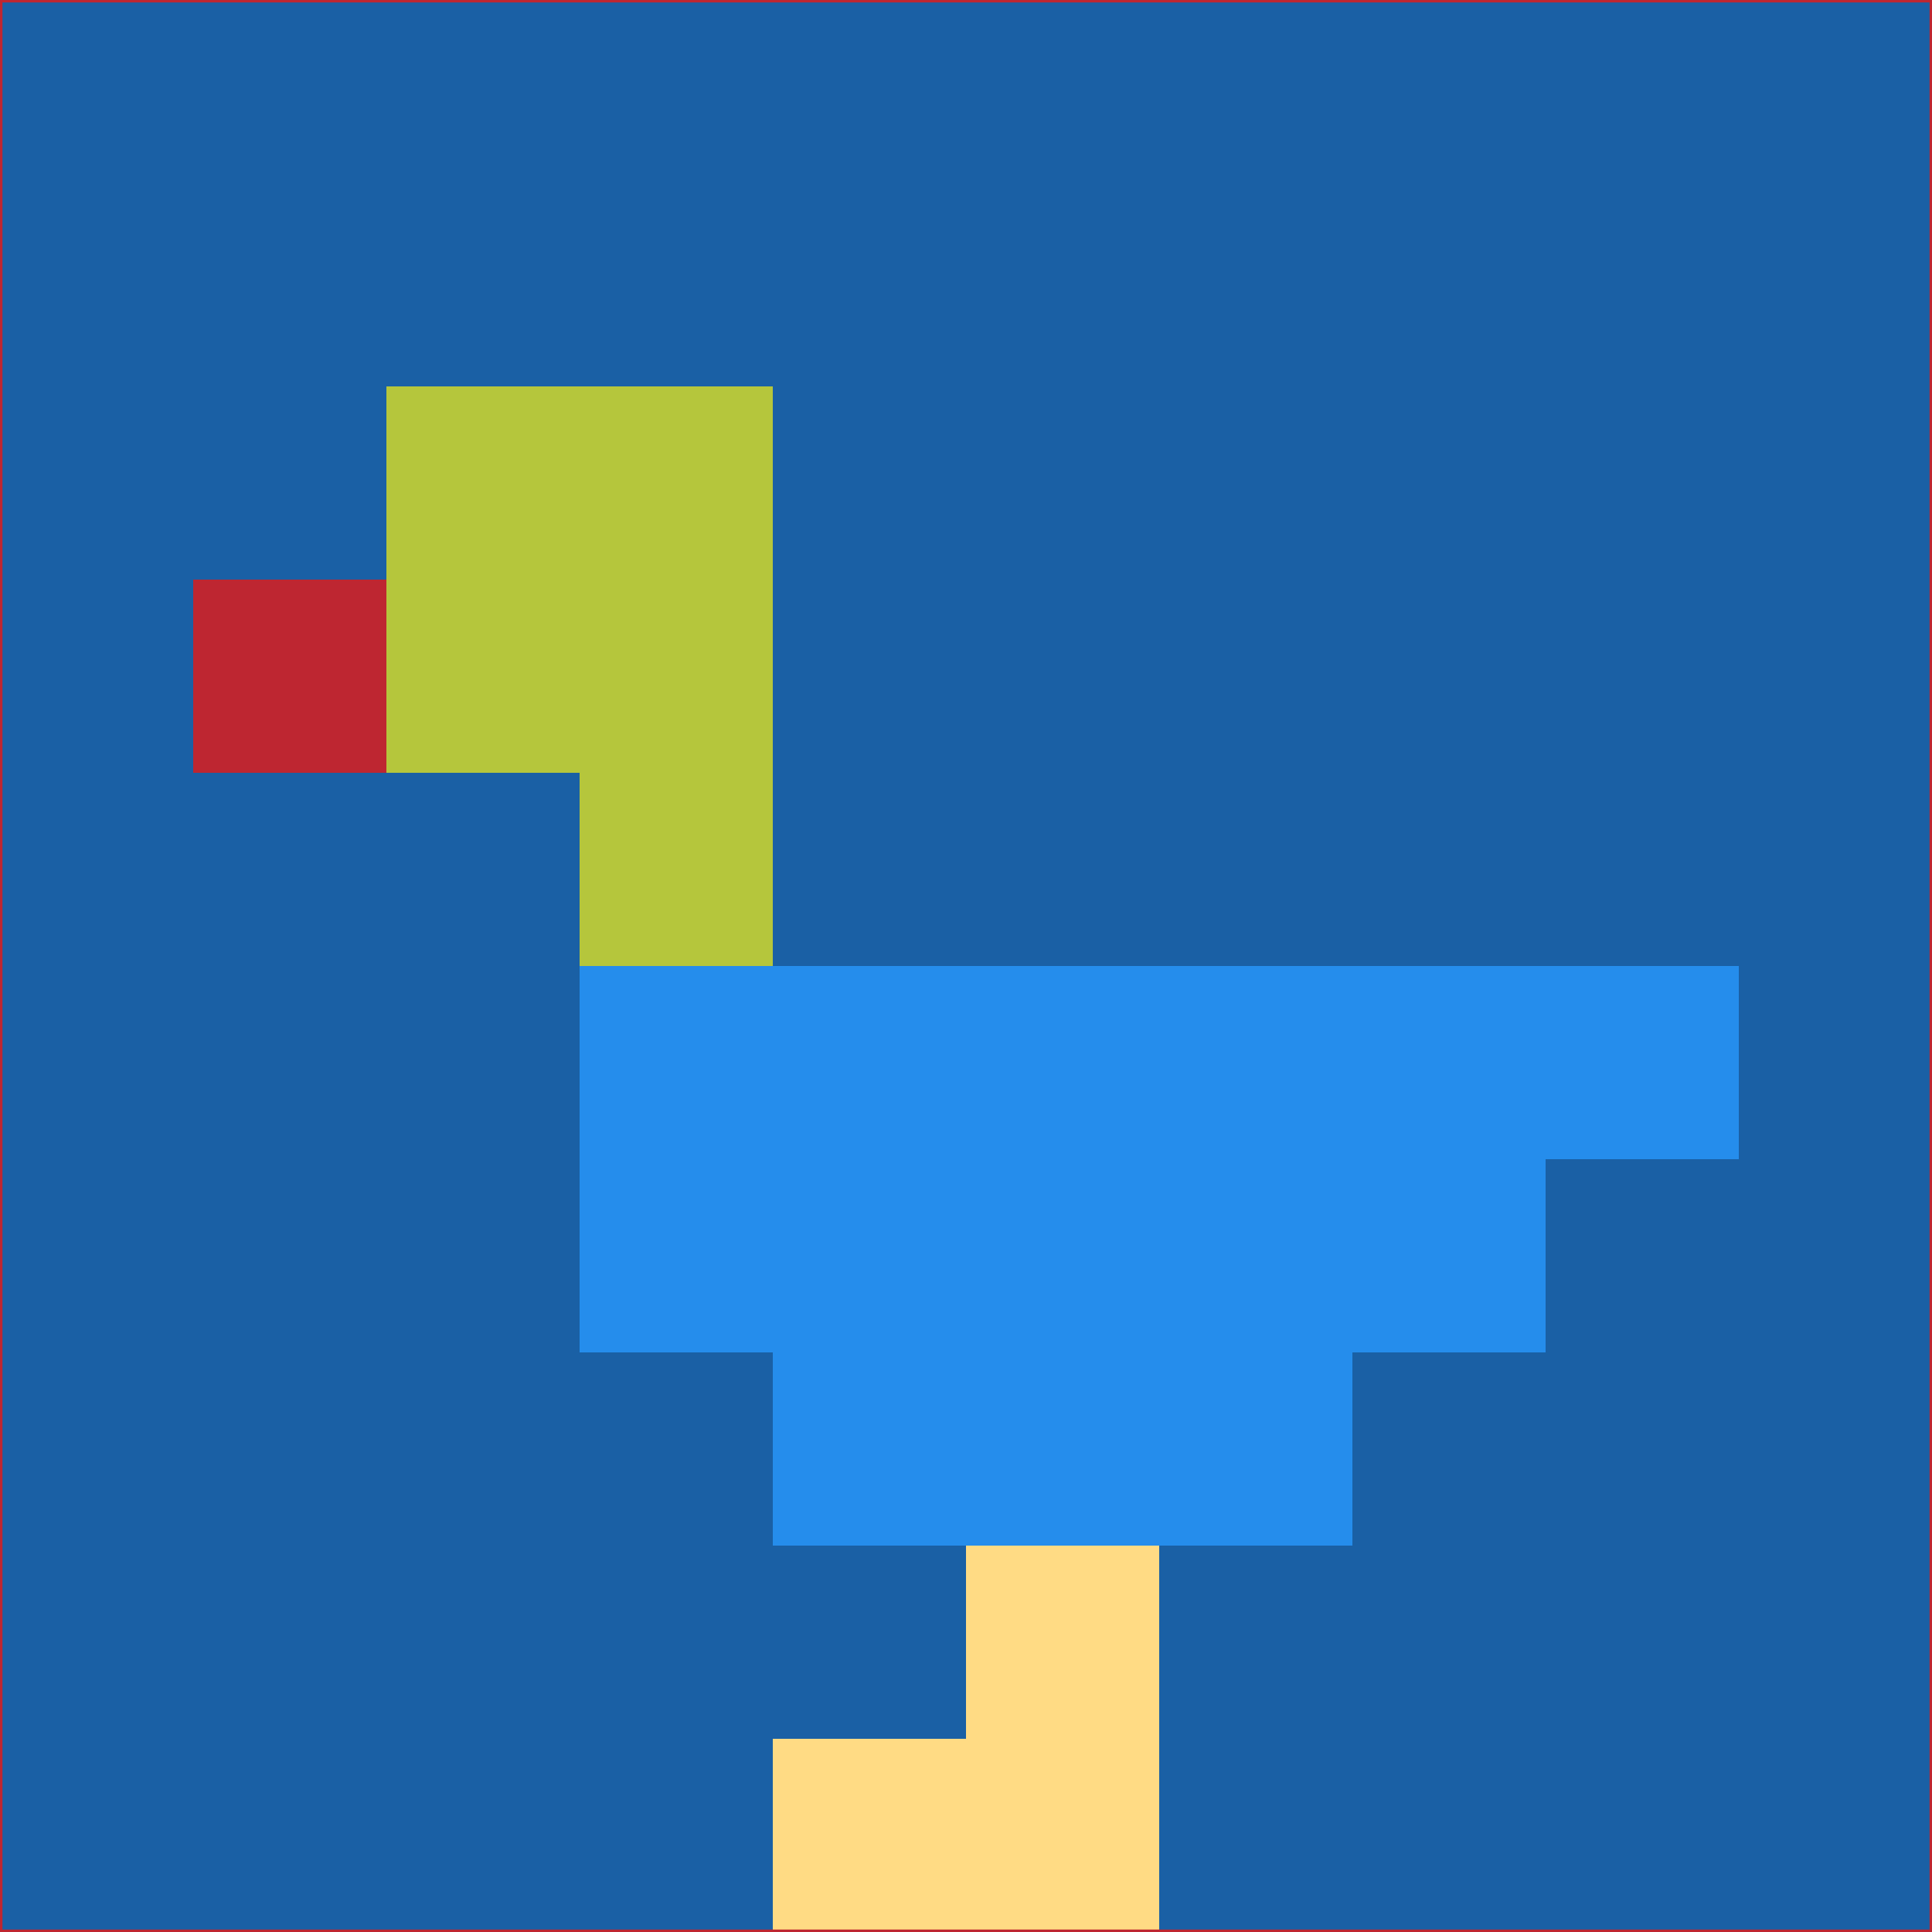<svg xmlns="http://www.w3.org/2000/svg" version="1.1" width="785" height="785">
  <title>'goose-pfp-694263' by Dmitri Cherniak (Cyberpunk Edition)</title>
  <desc>
    seed=384706
    backgroundColor=#1a60a5
    padding=20
    innerPadding=0
    timeout=500
    dimension=1
    border=false
    Save=function(){return n.handleSave()}
    frame=12

    Rendered at 2024-09-15T22:37:00.302Z
    Generated in 1ms
    Modified for Cyberpunk theme with new color scheme
  </desc>
  <defs/>
  <rect width="100%" height="100%" fill="#1a60a5"/>
  <g>
    <g id="0-0">
      <rect x="0" y="0" height="785" width="785" fill="#1a60a5"/>
      <g>
        <!-- Neon blue -->
        <rect id="0-0-2-2-2-2" x="157" y="157" width="157" height="157" fill="#b5c63c"/>
        <rect id="0-0-3-2-1-4" x="235.5" y="157" width="78.5" height="314" fill="#b5c63c"/>
        <!-- Electric purple -->
        <rect id="0-0-4-5-5-1" x="314" y="392.5" width="392.5" height="78.5" fill="#258dec"/>
        <rect id="0-0-3-5-5-2" x="235.5" y="392.5" width="392.5" height="157" fill="#258dec"/>
        <rect id="0-0-4-5-3-3" x="314" y="392.5" width="235.5" height="235.5" fill="#258dec"/>
        <!-- Neon pink -->
        <rect id="0-0-1-3-1-1" x="78.5" y="235.5" width="78.5" height="78.5" fill="#be2631"/>
        <!-- Cyber yellow -->
        <rect id="0-0-5-8-1-2" x="392.5" y="628" width="78.5" height="157" fill="#ffdb84"/>
        <rect id="0-0-4-9-2-1" x="314" y="706.5" width="157" height="78.5" fill="#ffdb84"/>
      </g>
      <rect x="0" y="0" stroke="#be2631" stroke-width="2" height="785" width="785" fill="none"/>
    </g>
  </g>
  <script xmlns=""/>
</svg>